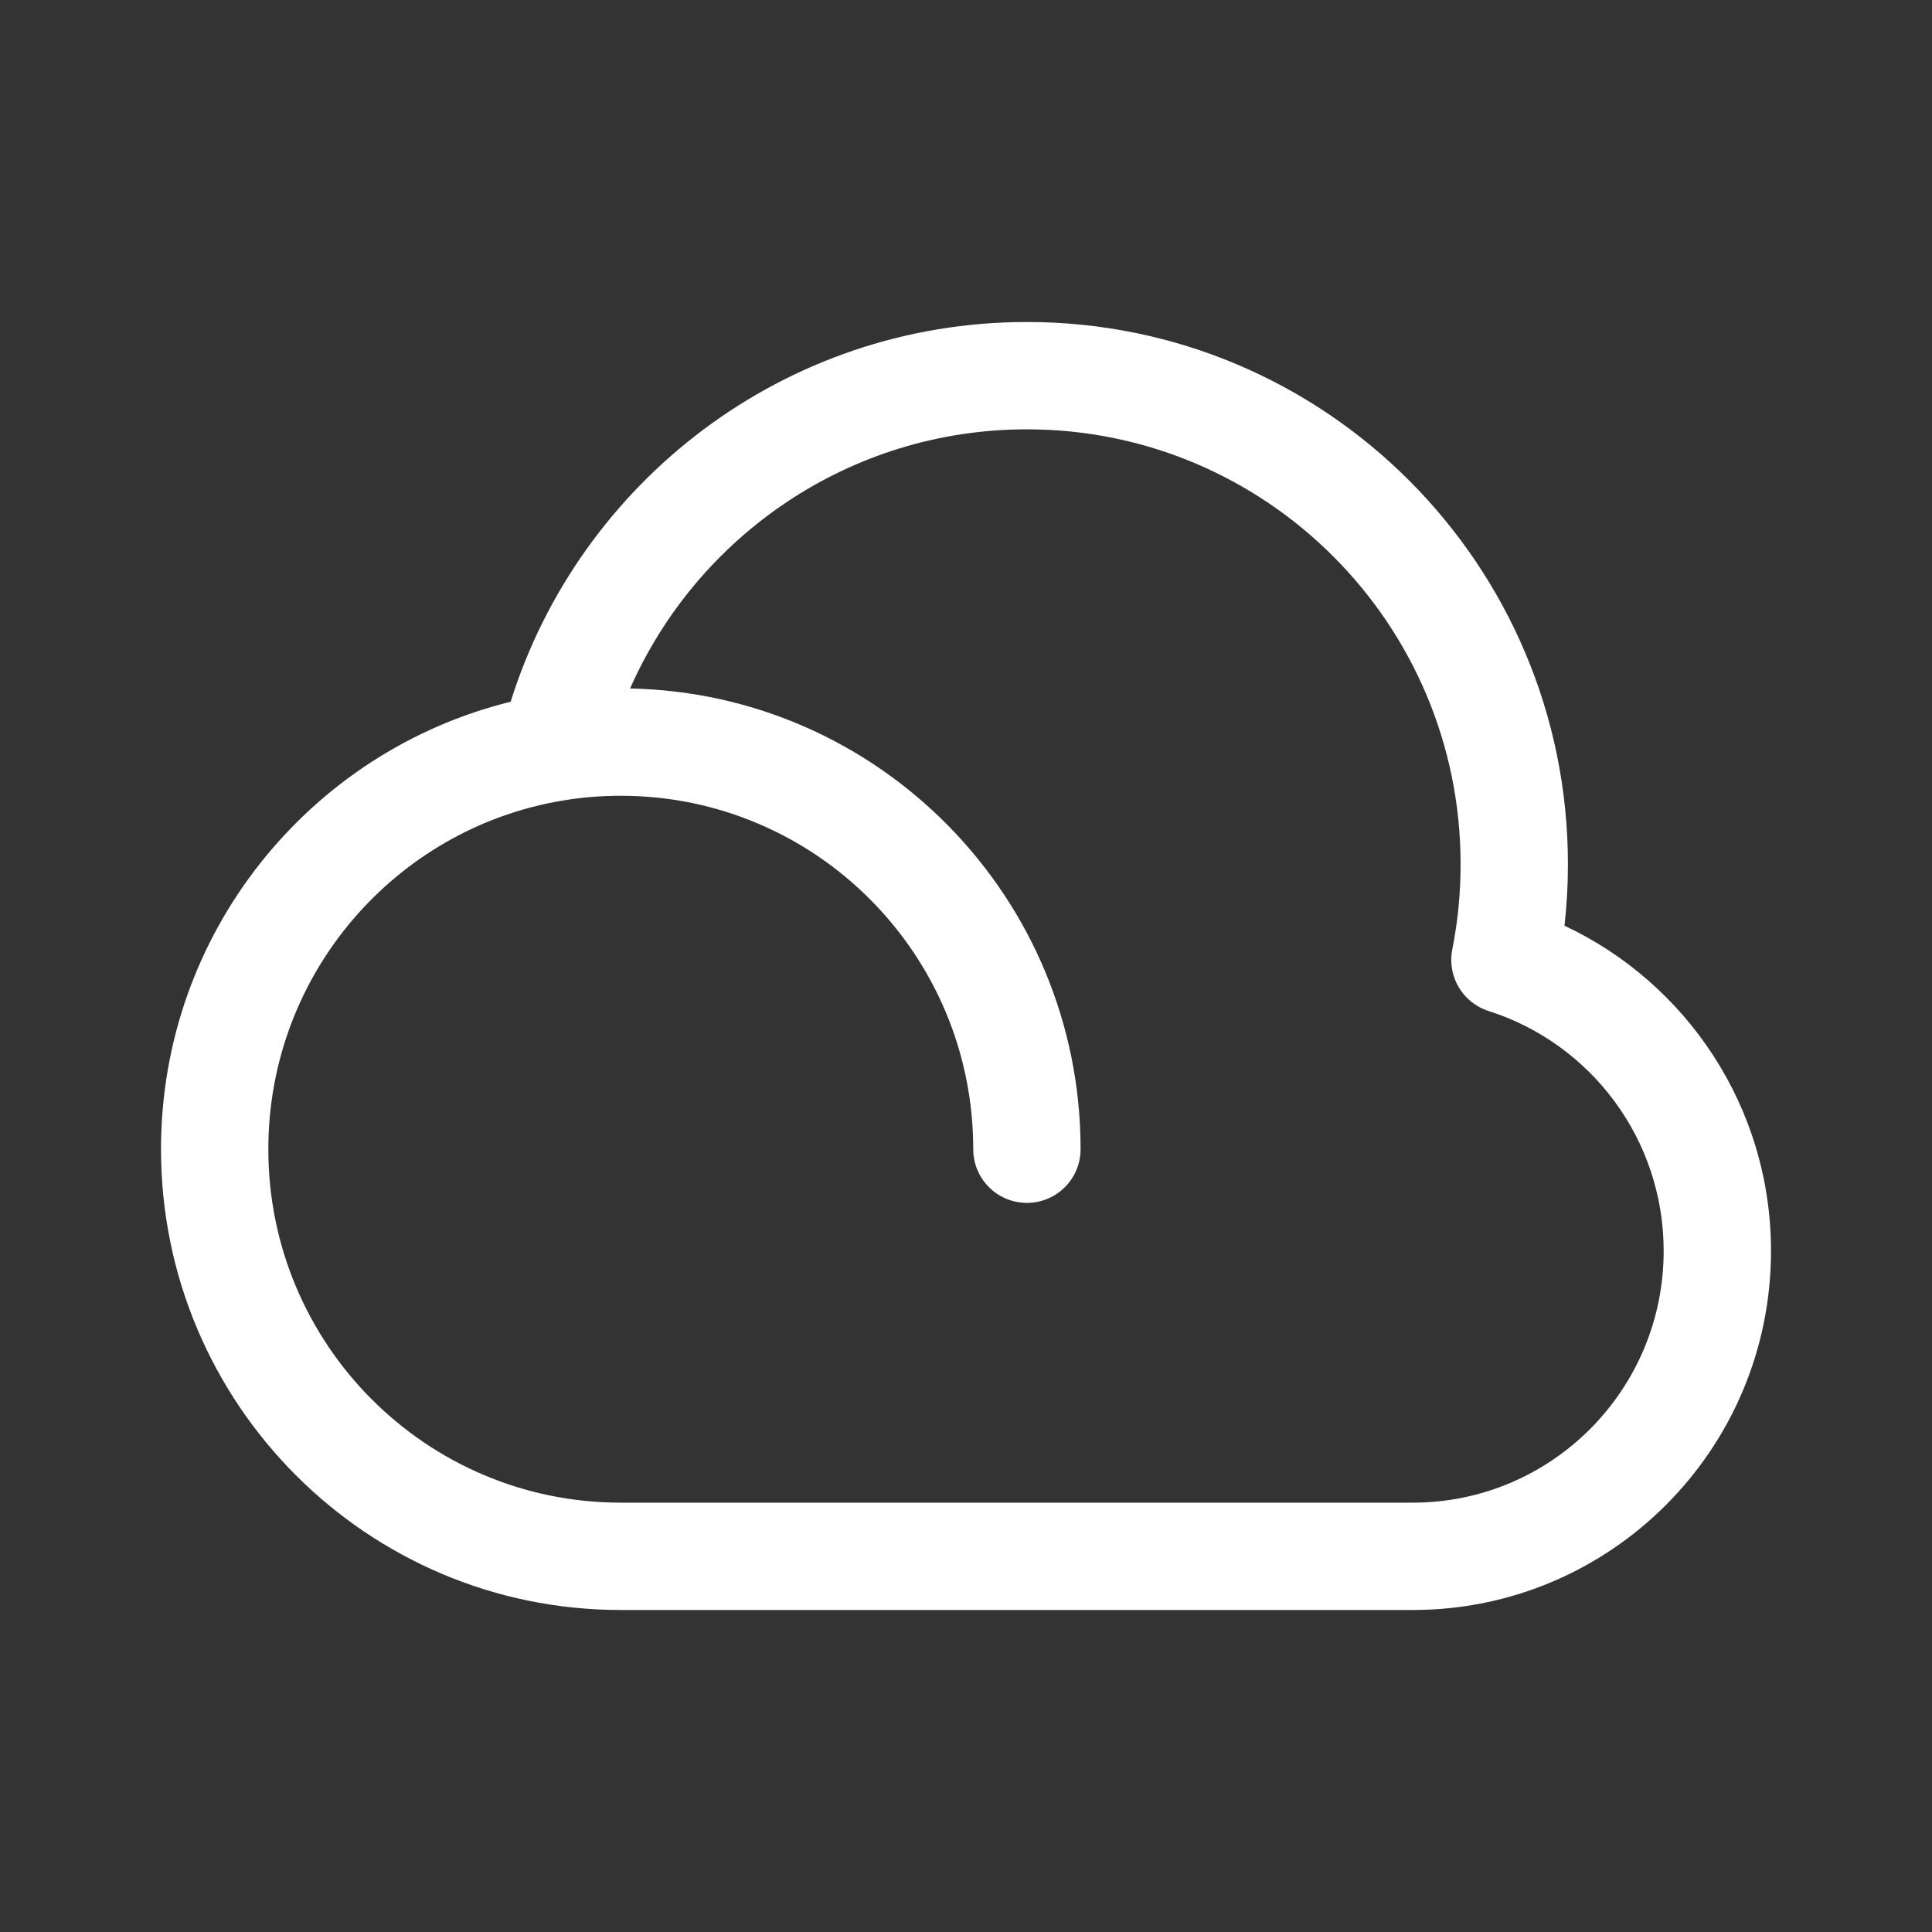 <svg width="36" height="36" viewBox="0 0 36 36" fill="none" xmlns="http://www.w3.org/2000/svg">
<rect x="0" y="0" width="36" height="36" fill="#333333" stroke="none"/>
<path fill-rule="evenodd" clip-rule="evenodd" d="M9.515 13.076C5.773 13.998 3 17.382 3 21.414C3 26.154 6.834 30 11.568 30H26.324C30.014 30 33 27.003 33 23.31C33 20.629 31.425 18.316 29.152 17.249C29.195 16.873 29.216 16.491 29.216 16.103C29.216 10.526 24.705 6 19.135 6C14.618 6 10.798 8.977 9.515 13.076ZM11.741 12.829C16.395 12.922 20.135 16.732 20.135 21.414C20.135 21.966 19.687 22.414 19.135 22.414C18.583 22.414 18.135 21.966 18.135 21.414C18.135 17.774 15.192 14.828 11.568 14.828C11.196 14.828 10.832 14.858 10.479 14.918C7.372 15.437 5 18.147 5 21.414C5 25.054 7.943 28 11.568 28H26.324C28.904 28 31 25.903 31 23.31C31 21.215 29.63 19.44 27.739 18.839C27.254 18.685 26.962 18.191 27.061 17.692C27.163 17.179 27.216 16.648 27.216 16.103C27.216 11.626 23.596 8 19.135 8C15.836 8 12.995 9.984 11.741 12.829Z" fill="white"/>
</svg>
